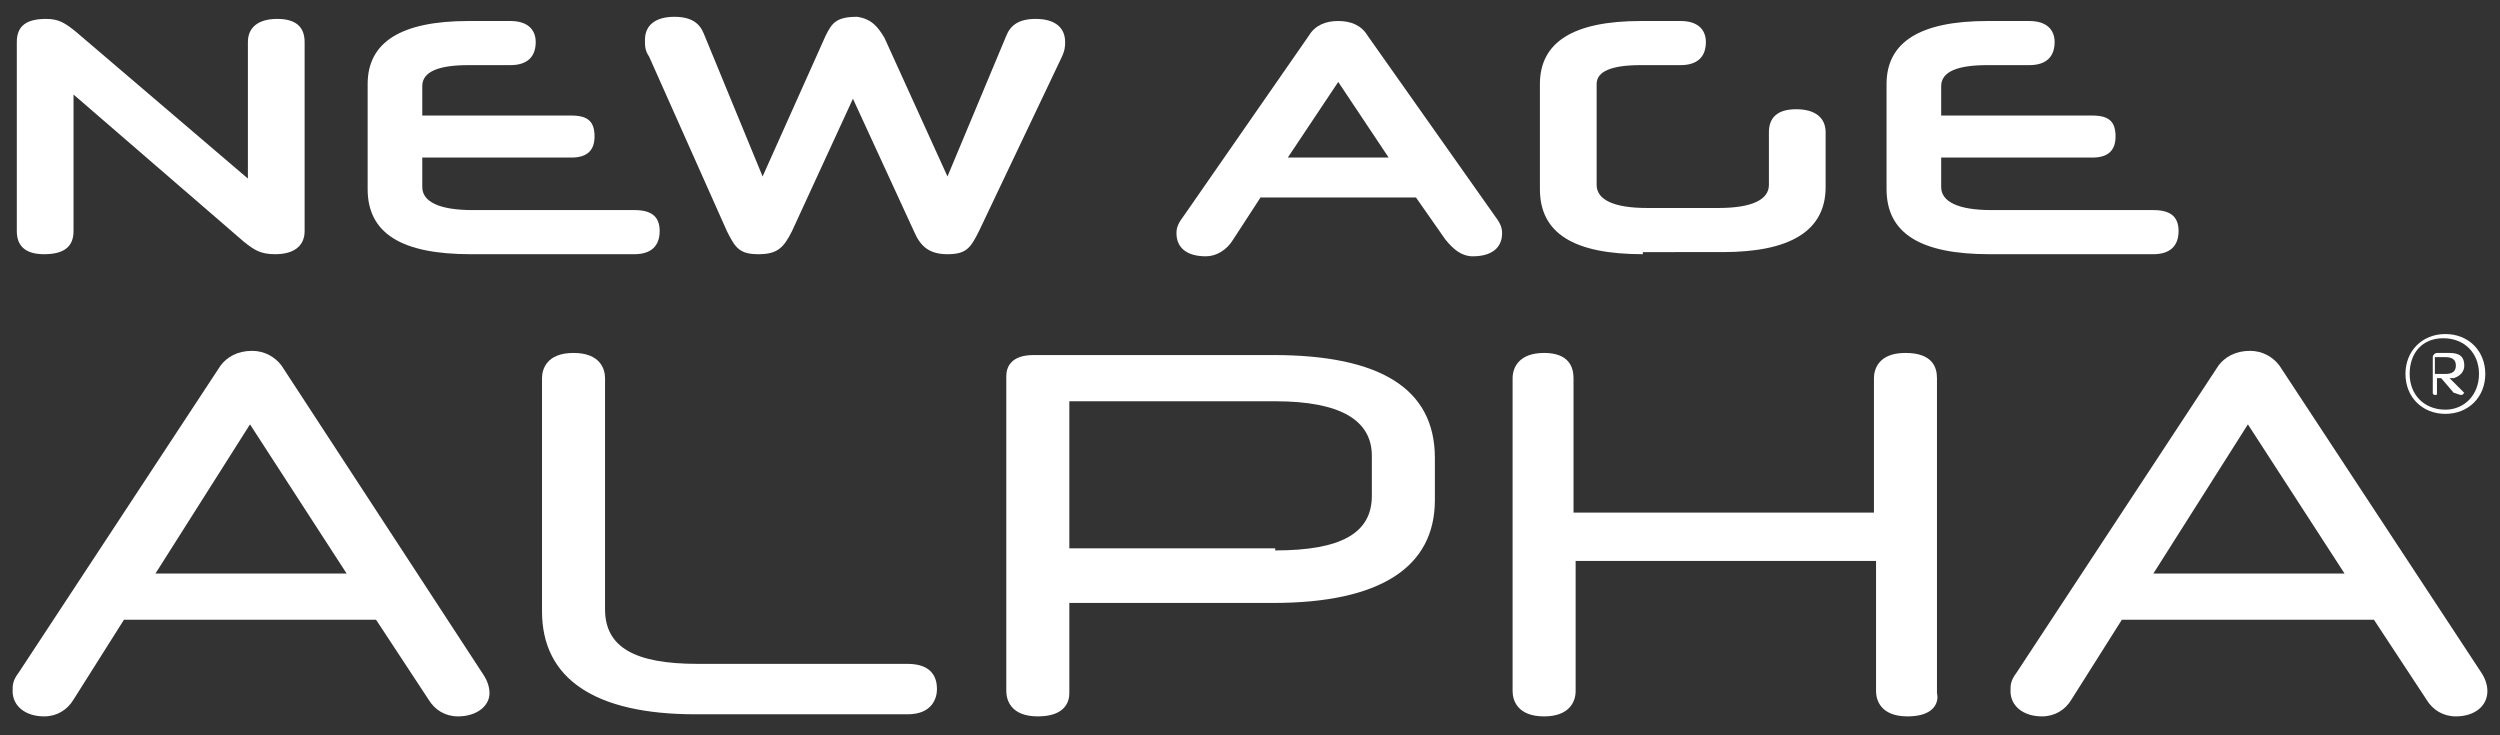 <?xml version="1.0" encoding="utf-8"?>
<!-- Generator: Adobe Illustrator 24.3.0, SVG Export Plug-In . SVG Version: 6.00 Build 0)  -->
<svg version="1.1" id="Layer_1" xmlns="http://www.w3.org/2000/svg" xmlns:xlink="http://www.w3.org/1999/xlink" x="0px" y="0px"
	 viewBox="0 0 119 35" style="enable-background:new 0 0 119 35;" xml:space="preserve">
<rect x="0" y="0" width="119" height="35" fill="#333333" stroke="none"/>
<style type="text/css">
	.st0{fill:#FFFFFF;}
</style>
<g>
	<path class="st0" d="M3.6,1.5l8.2,7V2c0-0.7,0.5-1.1,1.4-1.1s1.3,0.4,1.3,1.1V11c0,0.7-0.5,1.1-1.4,1.1c-0.7,0-1-0.2-1.5-0.6
		l-8.1-7V11c0,0.7-0.4,1.1-1.4,1.1c-0.9,0-1.3-0.4-1.3-1.1V2c0-0.8,0.5-1.1,1.4-1.1C2.8,0.9,3.1,1.1,3.6,1.5"/>
	<path class="st0" d="M42.1,1.8l3,6.6l2.8-6.7c0.2-0.5,0.6-0.8,1.4-0.8c0.9,0,1.4,0.4,1.4,1.1c0,0.2,0,0.4-0.2,0.8L46.6,11
		c-0.4,0.8-0.6,1.1-1.5,1.1c-0.9,0-1.3-0.4-1.6-1.1l-2.9-6.3L37.7,11c-0.4,0.8-0.7,1.1-1.6,1.1c-0.9,0-1.1-0.3-1.5-1.1l-3.7-8.3
		c-0.2-0.3-0.2-0.5-0.2-0.8c0-0.7,0.5-1.1,1.4-1.1c0.8,0,1.2,0.3,1.4,0.8l2.8,6.8l3-6.7c0.3-0.6,0.5-0.9,1.5-0.9
		C41.5,0.9,41.8,1.3,42.1,1.8"/>
	<path class="st0" d="M67.4,9.4H60l-1.3,2c-0.3,0.5-0.8,0.8-1.3,0.8c-0.9,0-1.4-0.4-1.4-1.1c0-0.3,0.1-0.5,0.4-0.9l5.9-8.5
		c0.3-0.5,0.8-0.7,1.4-0.7c0.6,0,1.1,0.2,1.4,0.7l6,8.5c0.3,0.4,0.4,0.6,0.4,0.9c0,0.7-0.5,1.1-1.4,1.1c-0.5,0-0.9-0.3-1.3-0.8
		L67.4,9.4z M61.3,7.5h4.8l-2.4-3.6L61.3,7.5z"/>
	<path class="st0" d="M78.2,12.1c-3.3,0-4.9-1-4.9-3.1V4c0-2,1.6-3,4.8-3H80c0.8,0,1.2,0.4,1.2,1c0,0.7-0.4,1.1-1.2,1.1h-1.9
		C76.7,3.1,76,3.4,76,4v4.8c0,0.7,0.8,1.1,2.4,1.1h3.4c1.6,0,2.4-0.4,2.4-1.1V6.3c0-0.7,0.4-1.1,1.3-1.1c0.9,0,1.4,0.4,1.4,1.1v2.6
		c0,2.1-1.7,3.1-4.9,3.1H78.2z"/>
	<path class="st0" d="M94.7,12.1c-3.3,0-4.9-1-4.9-3.1V4c0-2,1.6-3,4.8-3h2c0.8,0,1.2,0.4,1.2,1c0,0.7-0.4,1.1-1.2,1.1h-2
		c-1.4,0-2.2,0.3-2.2,1v1.4h7.2c0.8,0,1.1,0.3,1.1,1c0,0.7-0.4,1-1.1,1h-7.2v1.4c0,0.7,0.8,1.1,2.4,1.1h7.7c0.8,0,1.2,0.3,1.2,1
		c0,0.7-0.4,1.1-1.2,1.1H94.7z"/>
	<path class="st0" d="M21.8,34.1c-0.6,0-1.1-0.3-1.4-0.8l-2.5-3.8h-12l-2.4,3.8c-0.3,0.5-0.8,0.8-1.4,0.8c-0.9,0-1.5-0.5-1.5-1.2
		c0-0.3,0-0.5,0.3-0.9l9.6-14.6c0.3-0.4,0.8-0.7,1.5-0.7h0c0.6,0,1.1,0.3,1.4,0.7L23,32.1c0.2,0.3,0.3,0.6,0.3,0.9
		C23.3,33.6,22.7,34.1,21.8,34.1 M16.5,27.3l-4.6-7.1l-4.5,7.1H16.5z"/>
	<path class="st0" d="M33.1,34c-4.8,0-7.3-1.7-7.3-4.9V18c0-0.4,0.2-1.2,1.5-1.2c1.3,0,1.5,0.8,1.5,1.2v11c0,1.8,1.4,2.6,4.4,2.6h10
		c1.2,0,1.4,0.7,1.4,1.2c0,0.4-0.2,1.2-1.4,1.2H33.1z"/>
	<path class="st0" d="M49.4,34.1c-1.3,0-1.5-0.8-1.5-1.2v-15c0-0.4,0.2-1,1.3-1h11.4c5.1,0,7.7,1.6,7.7,4.9v2c0,3.2-2.6,4.9-7.7,4.9
		h-9.7v4.3C50.9,33.4,50.7,34.1,49.4,34.1 M60.7,26.2c3.1,0,4.6-0.8,4.6-2.6v-1.9c0-1.7-1.5-2.6-4.6-2.6h-9.8c0,0,0,0,0,0l0,7H60.7z
		"/>
	<path class="st0" d="M90.8,34.1c-1.3,0-1.5-0.8-1.5-1.2v-6.2H75v6.2c0,0.5-0.3,1.2-1.5,1.2c-1.3,0-1.5-0.8-1.5-1.2V18
		c0-0.5,0.3-1.2,1.5-1.2c1.2,0,1.4,0.7,1.4,1.2v6.4h14.3v-6.4c0-0.4,0.2-1.2,1.5-1.2c1.3,0,1.5,0.7,1.5,1.2v15
		C92.3,33.4,92.1,34.1,90.8,34.1"/>
	<path class="st0" d="M116.9,34.1c-0.6,0-1.1-0.3-1.4-0.8l-2.5-3.8h-12l-2.4,3.8c-0.3,0.5-0.8,0.8-1.4,0.8c-0.9,0-1.5-0.5-1.5-1.2
		c0-0.3,0-0.5,0.3-0.9l9.6-14.6c0.3-0.4,0.8-0.7,1.5-0.7h0c0.6,0,1.1,0.3,1.4,0.7l9.6,14.6c0.2,0.3,0.3,0.6,0.3,0.9
		C118.4,33.6,117.8,34.1,116.9,34.1 M111.6,27.3l-4.6-7.1l-4.5,7.1H111.6z"/>
	<path class="st0" d="M22.4,12.1c-3.3,0-4.9-1-4.9-3.1V4c0-2,1.6-3,4.8-3h2c0.8,0,1.2,0.4,1.2,1c0,0.7-0.4,1.1-1.2,1.1h-2
		c-1.4,0-2.2,0.3-2.2,1v1.4h7.1c0.8,0,1.1,0.3,1.1,1c0,0.7-0.4,1-1.1,1h-7.1v1.4c0,0.7,0.8,1.1,2.4,1.1h7.7c0.8,0,1.2,0.3,1.2,1
		c0,0.7-0.4,1.1-1.2,1.1H22.4z"/>
	<g>
		<path class="st0" d="M114.5,17.8c0-1.1,0.8-1.9,1.9-1.9c1.1,0,1.9,0.8,1.9,1.9c0,1.1-0.8,1.9-1.9,1.9
			C115.3,19.7,114.5,18.9,114.5,17.8z M118,17.8c0-1-0.7-1.7-1.7-1.7c-1,0-1.6,0.7-1.6,1.7c0,1,0.7,1.7,1.7,1.7
			C117.3,19.5,118,18.8,118,17.8z M116.8,18.7l-0.6-0.7H116v0.7c0,0.1,0,0.1-0.1,0.1h0c-0.1,0-0.1-0.1-0.1-0.1v-1.7
			c0-0.1,0.1-0.2,0.2-0.2h0.6c0.5,0,0.7,0.2,0.7,0.6c0,0.3-0.2,0.5-0.5,0.6c-0.1,0-0.1,0-0.2,0l0.7,0.7c0,0-0.1,0.1-0.1,0.1
			C117,18.8,116.9,18.7,116.8,18.7z M116.4,17.8c0.3,0,0.5-0.1,0.5-0.4c0-0.3-0.2-0.4-0.5-0.4h-0.5v0.8H116.4z"/>
	</g>
</g>
</svg>
